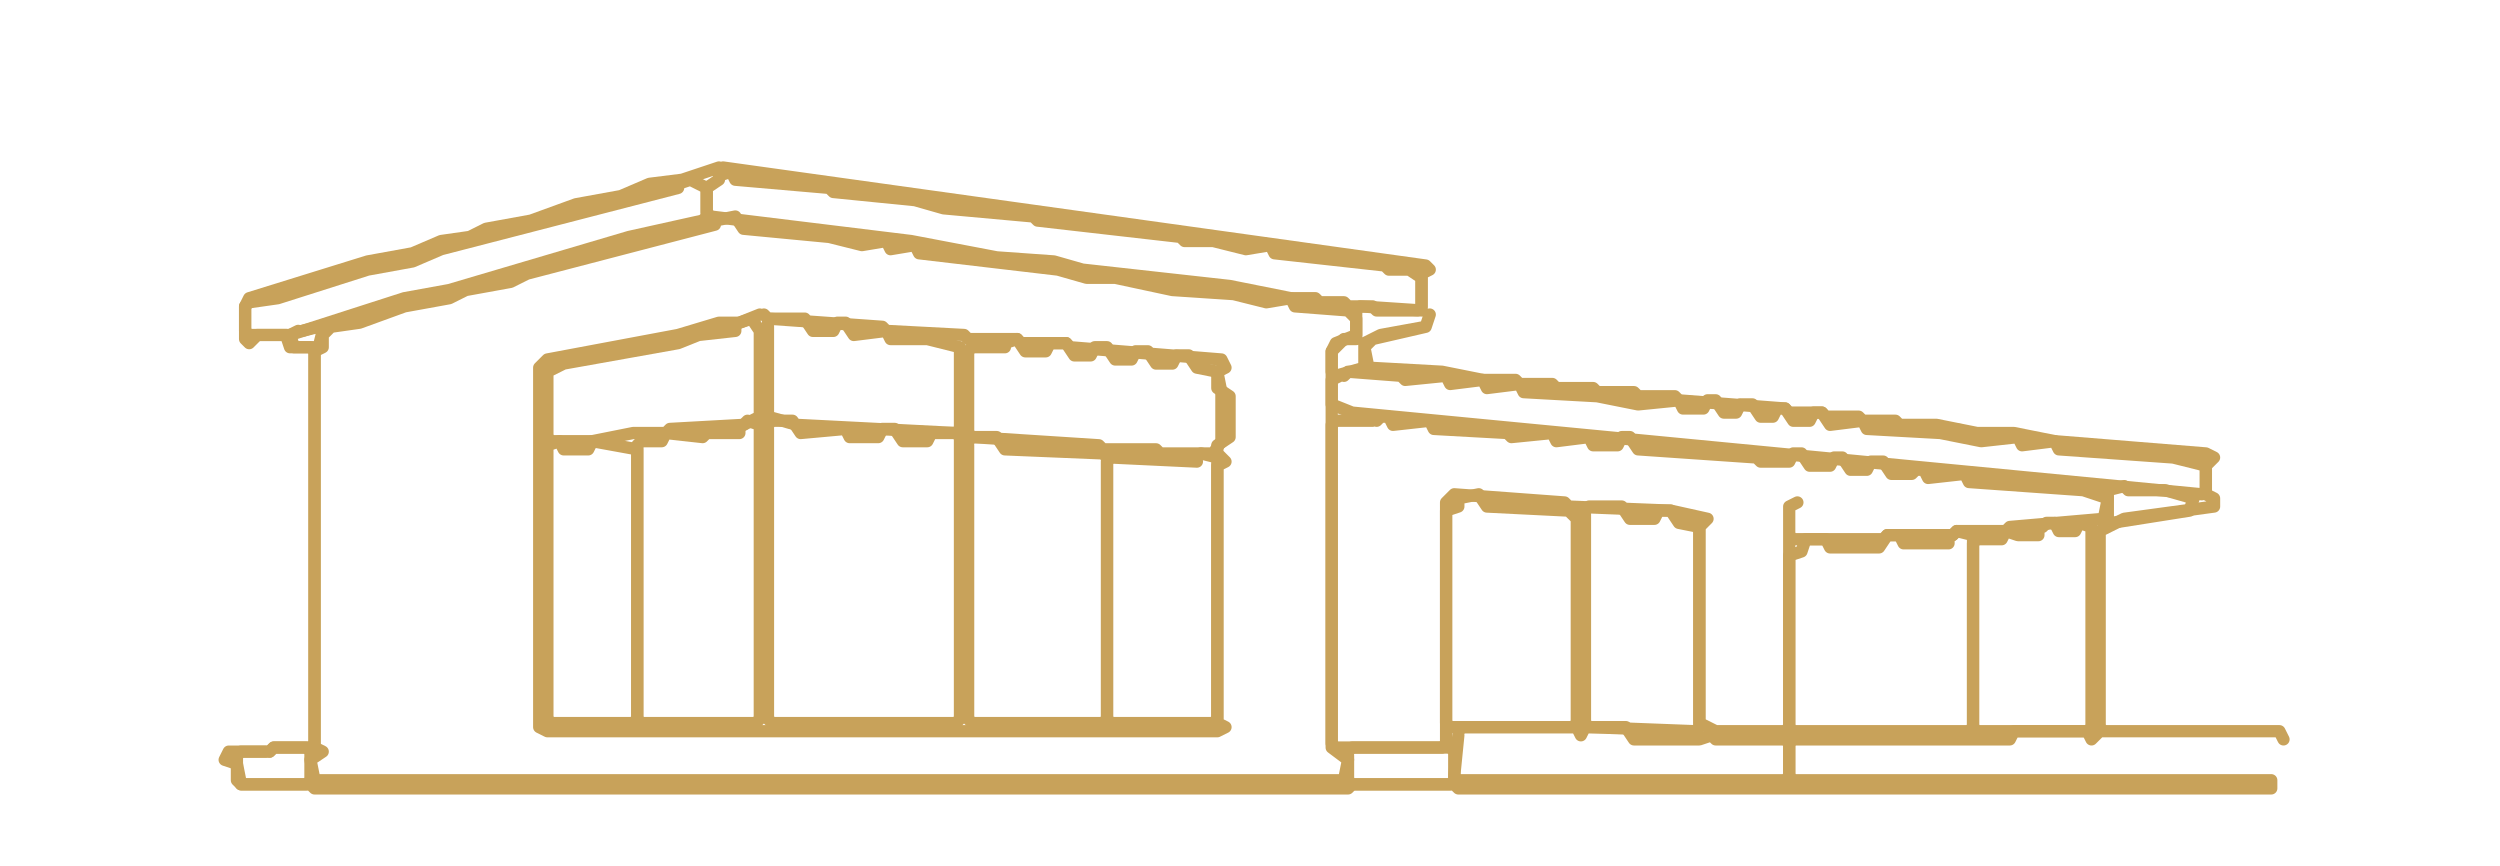 <?xml version="1.0" encoding="utf-8" ?>
<svg baseProfile="tiny" height="212" version="1.2" width="612" xmlns="http://www.w3.org/2000/svg" xmlns:ev="http://www.w3.org/2001/xml-events" xmlns:xlink="http://www.w3.org/1999/xlink"><defs /><polyline fill="none" points="330,184 331,183 355,183 356,184 356,191 355,192 331,192 330,191 330,185" stroke="#C8A25A" stroke-linecap="round" stroke-linejoin="round" stroke-width="3" /><polyline fill="none" points="66,184 67,183 75,183 76,184 76,191 75,192 59,192 58,191 58,185 59,184 65,184" stroke="#C8A25A" stroke-linecap="round" stroke-linejoin="round" stroke-width="3" /><polyline fill="none" points="357,179 358,178 386,178 387,180 388,178 398,178 400,181 416,181 419,180 420,181 437,181 438,182 438,190 437,191 357,191 356,190 357,180" stroke="#C8A25A" stroke-linecap="round" stroke-linejoin="round" stroke-width="3" /><polyline fill="none" points="478,131 479,130 483,131 483,178 482,179 439,179 438,178 438,136 441,135 442,132 447,132 448,134 460,134 462,131 465,131 466,133 477,133 477,132" stroke="#C8A25A" stroke-linecap="round" stroke-linejoin="round" stroke-width="3" /><polyline fill="none" points="500,129 501,128 503,128 504,130 508,130 509,128 512,129 512,178 511,179 484,179 483,178 483,133 484,132 490,132 491,130 494,131 499,131 499,130" stroke="#C8A25A" stroke-linecap="round" stroke-linejoin="round" stroke-width="3" /><polyline fill="none" points="388,125 389,124 397,124 399,127 405,127 406,125 409,125 411,128 416,129 416,178 415,179 389,178 388,177 388,126" stroke="#C8A25A" stroke-linecap="round" stroke-linejoin="round" stroke-width="3" /><polyline fill="none" points="357,122 362,121 364,124 384,125 386,127 386,177 385,178 355,178 354,177 354,125 357,124 357,123" stroke="#C8A25A" stroke-linecap="round" stroke-linejoin="round" stroke-width="3" /><polyline fill="none" points="516,120 520,119 521,120 530,120 537,122 536,125 517,128 516,127 516,121" stroke="#C8A25A" stroke-linecap="round" stroke-linejoin="round" stroke-width="3" /><polyline fill="none" points="293,112 294,111 298,112 298,176 297,177 272,177 271,176 271,113 272,112 293,113" stroke="#C8A25A" stroke-linecap="round" stroke-linejoin="round" stroke-width="3" /><polyline fill="none" points="134,109 137,108 138,110 144,110 145,108 156,110 156,176 155,177 135,177 134,176 134,110" stroke="#C8A25A" stroke-linecap="round" stroke-linejoin="round" stroke-width="3" /><polyline fill="none" points="237,108 238,107 244,107 246,110 270,111 271,112 271,176 270,177 238,177 237,176 237,109" stroke="#C8A25A" stroke-linecap="round" stroke-linejoin="round" stroke-width="3" /><polyline fill="none" points="188,104 189,103 194,103 196,106 207,105 208,107 215,107 216,105 219,105 221,108 227,108 228,106 234,106 235,107 235,176 234,177 189,177 188,176 188,105" stroke="#C8A25A" stroke-linecap="round" stroke-linejoin="round" stroke-width="3" /><polyline fill="none" points="182,104 183,103 186,104 186,176 185,177 157,177 156,176 156,109 157,108 162,108 163,106 172,107 173,106 181,106 181,105" stroke="#C8A25A" stroke-linecap="round" stroke-linejoin="round" stroke-width="3" /><polyline fill="none" points="337,103 338,102 340,102 341,104 350,103 351,105 369,106 370,107 380,106 381,108 389,107 390,109 396,109 397,107 399,107 401,110 430,112 431,113 438,113 439,111 441,111 443,114 448,114 449,112 451,112 453,115 457,115 458,113 461,113 463,116 468,116 469,115 471,115 472,117 481,116 482,118 510,120 516,122 515,127 492,129 491,130 479,130 478,131 462,131 461,132 439,132 438,131 438,124 440,123 438,124 438,178 437,179 420,179 416,177 416,129 418,127 409,125 384,124 383,123 356,121 354,123 354,182 353,183 327,183 326,182 326,104 327,103 336,103" stroke="#C8A25A" stroke-linecap="round" stroke-linejoin="round" stroke-width="3" /><polyline fill="none" points="329,92 330,91 343,92 344,93 354,92 355,94 363,93 364,95 372,94 373,96 391,97 401,99 411,98 412,100 417,100 418,98 420,98 422,101 425,101 426,99 429,99 431,102 434,102 435,100 437,100 439,103 443,103 444,101 446,101 448,104 456,103 457,105 475,106 485,108 494,107 495,109 503,108 504,110 532,112 540,114 540,120 539,121 331,101 326,99 326,93 328,92" stroke="#C8A25A" stroke-linecap="round" stroke-linejoin="round" stroke-width="3" /><polyline fill="none" points="246,84 249,83 251,86 256,86 257,84 261,84 263,87 267,87 268,85 271,85 273,88 277,88 278,86 281,86 283,89 287,89 288,87 291,87 293,90 298,91 299,96 299,108 297,111 284,111 283,110 270,110 269,109 238,107 237,106 237,86 238,85 246,85" stroke="#C8A25A" stroke-linecap="round" stroke-linejoin="round" stroke-width="3" /><polyline fill="none" points="74,81 78,80 79,81 78,85 72,85 71,82 73,81" stroke="#C8A25A" stroke-linecap="round" stroke-linejoin="round" stroke-width="3" /><polyline fill="none" points="188,79 189,78 197,78 199,81 204,81 205,79 207,79 209,82 217,81 218,83 227,83 235,85 235,105 234,106 195,104 188,102 188,80" stroke="#C8A25A" stroke-linecap="round" stroke-linejoin="round" stroke-width="3" /><polyline fill="none" points="181,79 184,78 186,81 186,102 182,104 164,105 163,106 155,106 145,108 135,108 134,107 134,91 138,89 166,84 171,82 180,81 180,80" stroke="#C8A25A" stroke-linecap="round" stroke-linejoin="round" stroke-width="3" /><polyline fill="none" points="186,77 181,79 176,79 166,82 134,88 132,90 132,178 134,179 298,179 300,178 298,177 298,114 300,113 298,111 298,109 301,107 301,97 298,95 298,91 300,90 299,88 262,85 261,84 250,84 249,83 237,83 236,82 217,81 216,80 188,78 187,77" stroke="#C8A25A" stroke-linecap="round" stroke-linejoin="round" stroke-width="3" /><polyline fill="none" points="175,54 180,53 182,56 203,58 211,60 217,59 218,61 224,60 225,62 259,66 266,68 273,68 287,71 302,72 310,74 316,73 317,75 330,76 332,78 332,82 327,84 326,86 326,183 330,186 329,191 77,191 76,186 79,184 77,183 77,86 79,85 79,82 81,80 88,79 99,75 110,73 114,71 125,69 129,67 175,55" stroke="#C8A25A" stroke-linecap="round" stroke-linejoin="round" stroke-width="3" /><polyline fill="none" points="166,45 169,44 173,46 173,53 172,54 154,58 110,71 99,73 71,82 61,82 60,81 60,75 61,74 68,73 90,66 101,64 108,61 166,46" stroke="#C8A25A" stroke-linecap="round" stroke-linejoin="round" stroke-width="3" /><polyline fill="none" points="176,43 179,42 180,44 203,46 204,47 224,49 231,51 253,53 254,54 289,58 290,59 297,59 305,61 311,60 312,62 339,65 340,66 345,66 348,68 348,75 347,76 337,76 336,75 330,75 329,74 323,74 322,73 316,73 301,70 265,66 258,64 244,63 223,59 174,53 173,52 173,46 176,44" stroke="#C8A25A" stroke-linecap="round" stroke-linejoin="round" stroke-width="3" /><polyline fill="none" points="176,41 167,44 159,45 152,48 141,50 130,54 119,56 115,58 108,59 101,62 90,64 61,73 60,75 60,83 61,84 63,82 70,82 71,85 76,85 77,86 77,182 76,183 67,183 66,184 56,184 55,186 58,187 59,192 76,192 77,193 330,193 331,192 356,192 357,193 556,193 556,191 439,191 438,190 438,182 439,181 492,181 493,179 511,179 512,181 514,179 558,179 559,181 558,179 515,179 514,178 514,130 520,127 542,124 542,122 540,121 540,114 542,112 540,111 503,108 493,106 484,106 474,104 465,104 464,103 456,103 455,102 447,102 446,101 438,101 437,100 411,98 410,97 401,97 400,96 391,96 390,95 381,95 380,94 372,94 371,93 363,93 353,91 335,90 334,85 336,83 349,80 350,77 349,80 338,82 334,84 334,90 327,92 326,91 326,86 329,83 332,83 332,76 333,75 348,76 348,67 350,66 349,65 177,41" stroke="#C8A25A" stroke-linecap="round" stroke-linejoin="round" stroke-width="3" /></svg>
